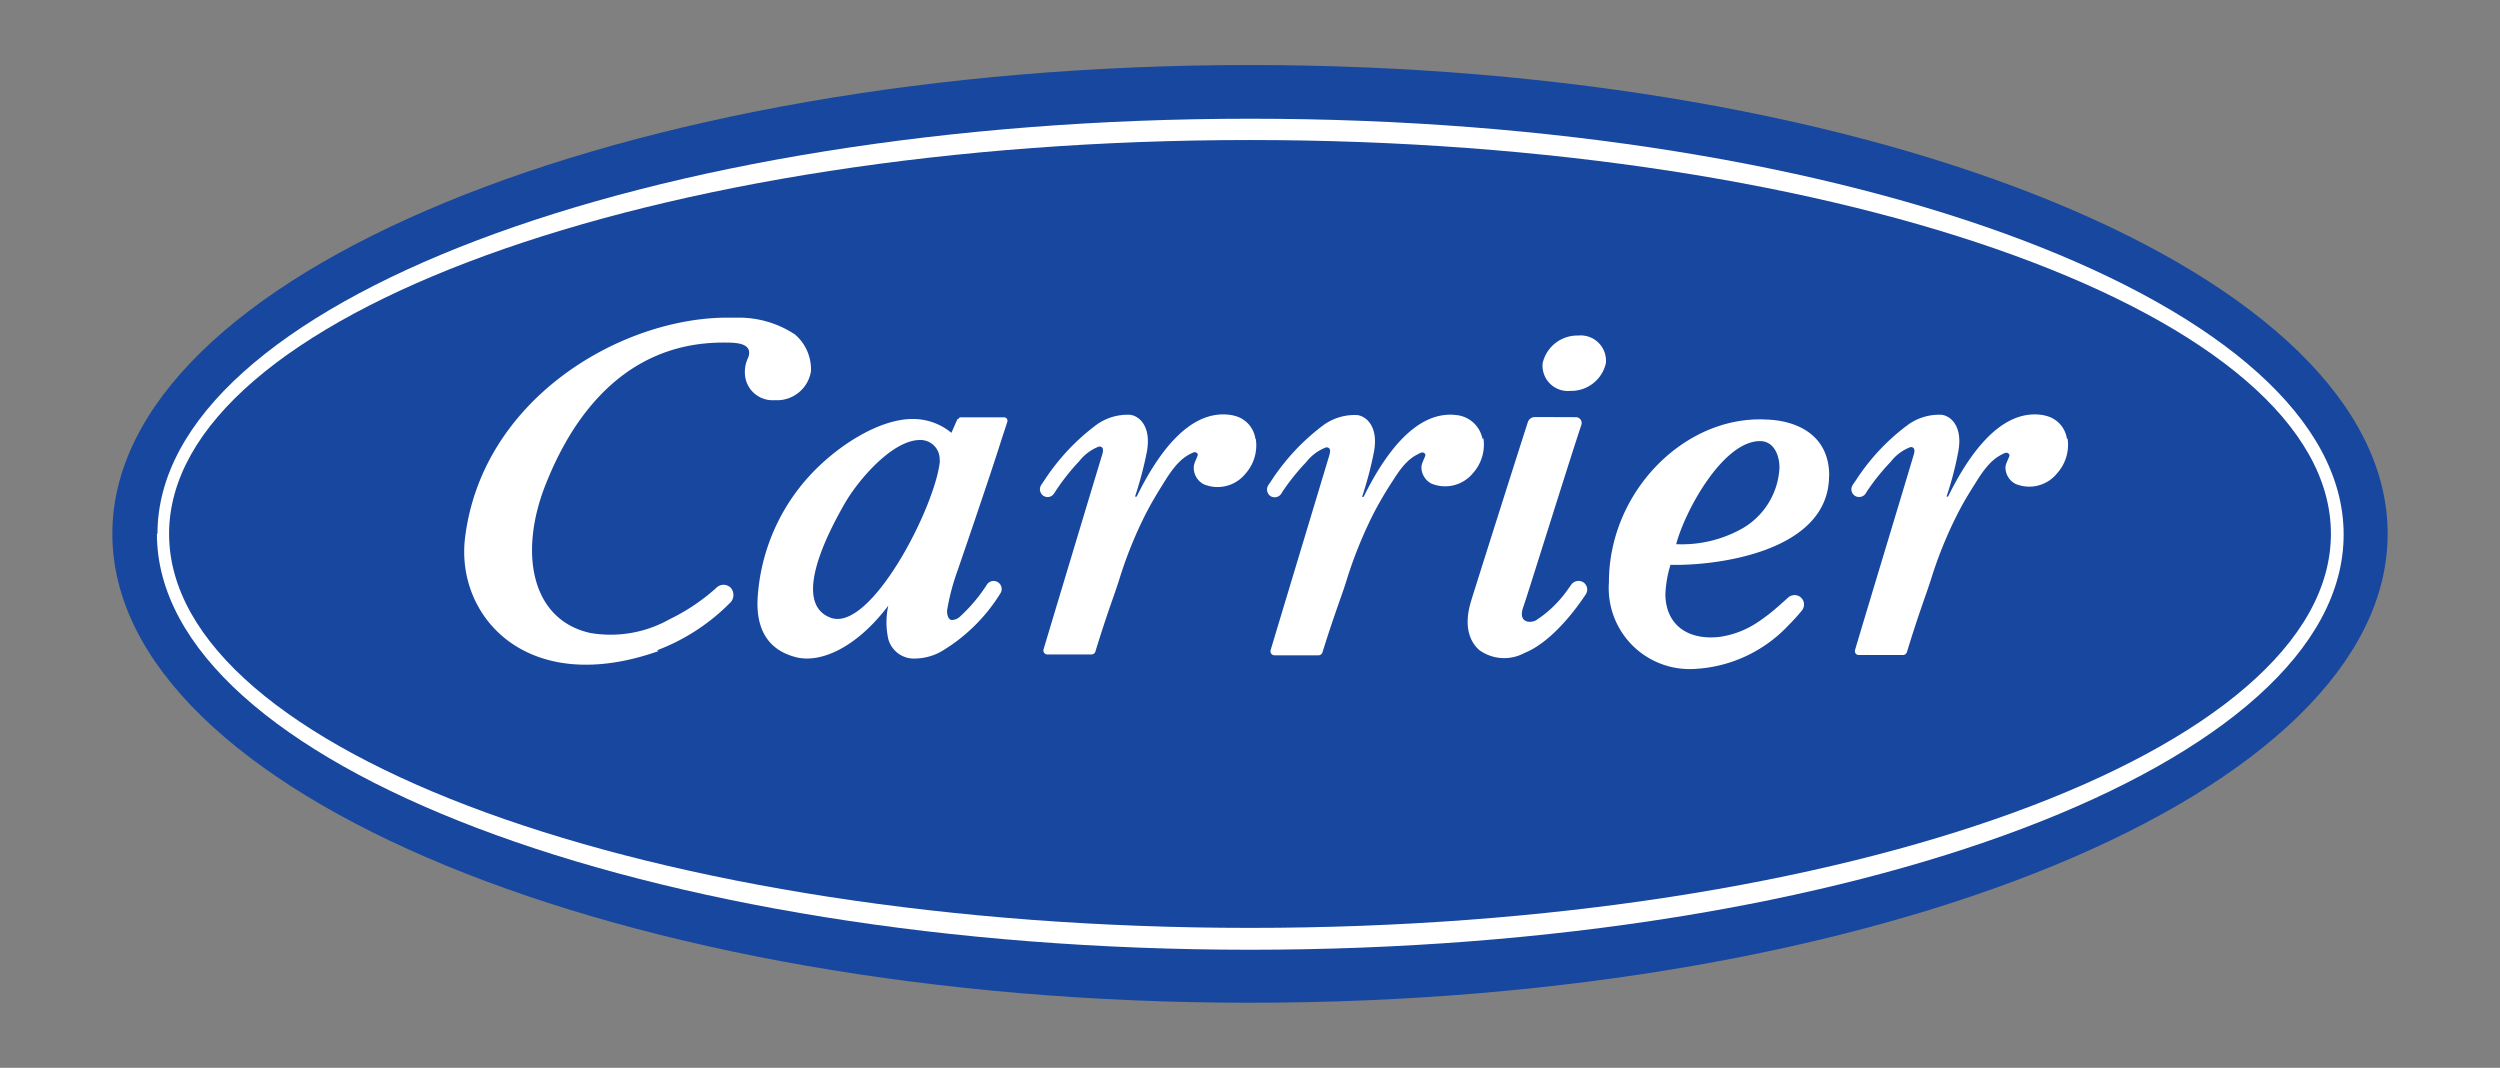 <svg id="Camada_1" data-name="Camada 1" xmlns="http://www.w3.org/2000/svg" viewBox="0 0 180.68 77.17"><rect x="0" y="0" width="180.68" height="77.17" fill="#808080" stroke="none"/><defs><style>.cls-1{fill:#17479e;}.cls-2{fill:#fff;}</style></defs><title>marca-carrier</title><g id="layer1"><g id="g1488"><path id="path1490" class="cls-1" d="M8.12,38.58C8.12,19.87,44.93,4.7,90.34,4.7s82.22,15.18,82.22,33.88S135.75,72.47,90.34,72.47,8.12,57.3,8.12,38.58"/></g><g id="g1492"><path id="path1494" class="cls-2" d="M11.38,38.58c0-16.6,35.36-30,79-30s79,13.46,79,30.05S134,68.64,90.34,68.64s-79-13.45-79-30.06"/></g><g id="g1496"><path id="path1498" class="cls-1" d="M12.22,38.58c0-15.71,35-28.46,78.12-28.46s78.12,12.75,78.12,28.46-35,28.48-78.12,28.48S12.22,54.31,12.22,38.58"/></g><g id="g1500"><path id="path1502" class="cls-2" d="M47.48,47a14.75,14.75,0,0,0,5.35-3.5.8.8,0,0,0,0-1h0a.73.73,0,0,0-1-.07,14.4,14.4,0,0,1-3.43,2.32,8.7,8.7,0,0,1-5.72,1c-4.3-.94-5.19-5.8-3.26-10.7,1.34-3.38,4.81-10.43,13.1-10.29.85,0,1.89.1,1.56,1.07a2.35,2.35,0,0,0-.18,1.61,2,2,0,0,0,2.09,1.48,2.48,2.48,0,0,0,2.62-2.09,3.31,3.31,0,0,0-1.16-2.66,7.32,7.32,0,0,0-4.23-1.21h-1c-7.64.18-17.4,6-18.61,15.91-.69,5.65,4.45,11.56,14,8.18"/></g><g id="g1504"><path id="path1506" class="cls-2" d="M127.2,31.88c1.15,0,1.48,1.34,1.39,2.14a5.36,5.36,0,0,1-2.7,4.19,8.93,8.93,0,0,1-4.75,1.12c.63-2.4,3.38-7.45,6.06-7.45m5,2.5c0-3-2.41-4-4.57-4.06-5.86-.3-11.35,5.2-11.35,11.76a5.85,5.85,0,0,0,6.09,6.27,10,10,0,0,0,6.86-3.13c.39-.39.74-.78,1-1.1a.69.69,0,0,0,0-.86h0a.69.69,0,0,0-1-.07l-.37.33c-.29.26-.65.58-1.06.9l-.35.26h0l-.18.13-.09.06-.09.06a6.6,6.6,0,0,1-2.82,1.1c-2.32.26-3.88-.89-3.91-3.07a8.33,8.33,0,0,1,.37-2.14c3,.09,11.46-.82,11.46-6.44"/></g><g id="g1508"><path id="path1510" class="cls-2" d="M67.93,33.28c-.28,3.25-5,12.47-7.91,11.36s0-6.44,1-8.2,3.49-4.65,5.48-4.64a1.39,1.39,0,0,1,1.41,1.48m1.29-3-.44,1,0,0a4.37,4.37,0,0,0-2.79-1c-2.54,0-5.64,2.08-7.54,4.19a14.38,14.38,0,0,0-3.68,8.85c-.09,2.19.77,3.65,2.75,4.17,1.77.47,4.38-.65,6.7-3.72a5.62,5.62,0,0,0,0,2.42,1.92,1.92,0,0,0,1.68,1.4A4,4,0,0,0,68,47.1a12.56,12.56,0,0,0,4.29-4.2.58.58,0,0,0-.15-.81h0a.58.58,0,0,0-.8.14,11.69,11.69,0,0,1-2,2.37.92.92,0,0,1-.53.21c-.3,0-.38-.45-.36-.71a16.22,16.22,0,0,1,.74-2.82s2.39-6.94,3.19-9.51l.42-1.28a.25.25,0,0,0-.24-.33h-3.1a.17.17,0,0,0-.19.12"/></g><g id="g1512"><path id="path1514" class="cls-2" d="M113.9,30.15a.42.42,0,0,1,.39.55c-1,3-4,12.66-4.22,13.23-.36,1.1.55,1.12.94.9a8.4,8.4,0,0,0,2.33-2.27l.22-.31a.65.65,0,0,1,.88-.16h0a.63.63,0,0,1,.17.86c-1.07,1.62-2.73,3.56-4.43,4.24a3.08,3.08,0,0,1-3.26-.2c-.55-.48-1.23-1.53-.59-3.59s3.46-10.95,4.09-12.89a.54.54,0,0,1,.51-.37"/></g><g id="g1516"><path id="path1518" class="cls-2" d="M113.49,28.25a2.57,2.57,0,0,0,2.57-2,1.83,1.83,0,0,0-2-2,2.57,2.57,0,0,0-2.57,2,1.83,1.83,0,0,0,2,2"/></g><g id="g1520"><path id="path1522" class="cls-2" d="M90.73,31.71a2,2,0,0,0-1.51-1.66,2,2,0,0,0-.35-.07c-2.93-.37-5.19,2.79-6.72,5.91l-.12,0a26.2,26.2,0,0,0,.86-3.26c.32-1.8-.53-2.55-1.19-2.65a3.85,3.85,0,0,0-2.43.7,15.74,15.74,0,0,0-3.77,4l-.25.37a.57.57,0,0,0,.17.79l0,0a.55.55,0,0,0,.76-.18l.1-.15A15.59,15.59,0,0,1,78,33.33a3.3,3.3,0,0,1,1.43-1.06c.38,0,.29.36.24.55-.61,2-3.62,12-4.25,14.11a.29.29,0,0,0,.28.37l3.19,0a.3.3,0,0,0,.28-.22c.89-2.91,1.38-4.09,1.74-5.26a30.23,30.23,0,0,1,1.92-4.73c.57-1.1,1.11-1.92,1.39-2.38.86-1.37,1.4-1.72,2-2,.17-.07.29,0,.34.11s-.23.52-.28.87A1.34,1.34,0,0,0,87,35a2.59,2.59,0,0,0,3-.75,3.08,3.08,0,0,0,.76-2.52"/></g><g id="g1524"><path id="path1526" class="cls-2" d="M107.14,31.71A2.14,2.14,0,0,0,105.28,30c-2.92-.37-5.19,2.79-6.73,5.91l-.11,0a26.2,26.2,0,0,0,.86-3.26c.33-1.8-.53-2.55-1.19-2.65a3.84,3.84,0,0,0-2.43.7,15.74,15.74,0,0,0-3.77,4l-.25.37a.58.58,0,0,0,.17.79l0,0a.57.57,0,0,0,.77-.18l.09-.15a16.38,16.38,0,0,1,1.72-2.14,3.26,3.26,0,0,1,1.44-1.06c.37,0,.28.36.23.55-.6,2-3.62,12-4.25,14.11a.29.29,0,0,0,.29.37l3.17,0a.3.3,0,0,0,.29-.22C96.5,44.19,97,43,97.35,41.84a31.24,31.24,0,0,1,1.92-4.73,26.74,26.74,0,0,1,1.4-2.38c.85-1.37,1.39-1.72,2-2,.17-.07.29,0,.34.11s-.23.52-.28.87a1.34,1.34,0,0,0,.72,1.24,2.6,2.6,0,0,0,3-.75,3.08,3.08,0,0,0,.76-2.52"/></g><g id="g1528"><path id="path1530" class="cls-2" d="M149.38,31.71a2,2,0,0,0-1.52-1.66,1.86,1.86,0,0,0-.34-.07c-2.93-.37-5.19,2.79-6.73,5.91l-.11,0a23.91,23.91,0,0,0,.85-3.26c.33-1.8-.52-2.55-1.18-2.65a3.84,3.84,0,0,0-2.43.7,15.39,15.39,0,0,0-3.77,4c-.08.12-.17.24-.25.37a.56.56,0,0,0,.17.79l0,0a.57.57,0,0,0,.77-.18l.09-.15a15.59,15.59,0,0,1,1.72-2.14,3.24,3.24,0,0,1,1.43-1.06c.37,0,.29.36.23.55-.59,2-3.62,12-4.24,14.11a.28.28,0,0,0,.28.37l3.18,0a.31.31,0,0,0,.29-.22c.89-2.91,1.37-4.09,1.74-5.26a30.23,30.23,0,0,1,1.92-4.73c.56-1.1,1.11-1.92,1.39-2.38.86-1.37,1.4-1.72,2-2,.18-.07.29,0,.35.11s-.23.52-.28.87a1.34,1.34,0,0,0,.72,1.24,2.58,2.58,0,0,0,3-.75,3.09,3.09,0,0,0,.77-2.52"/></g></g></svg>